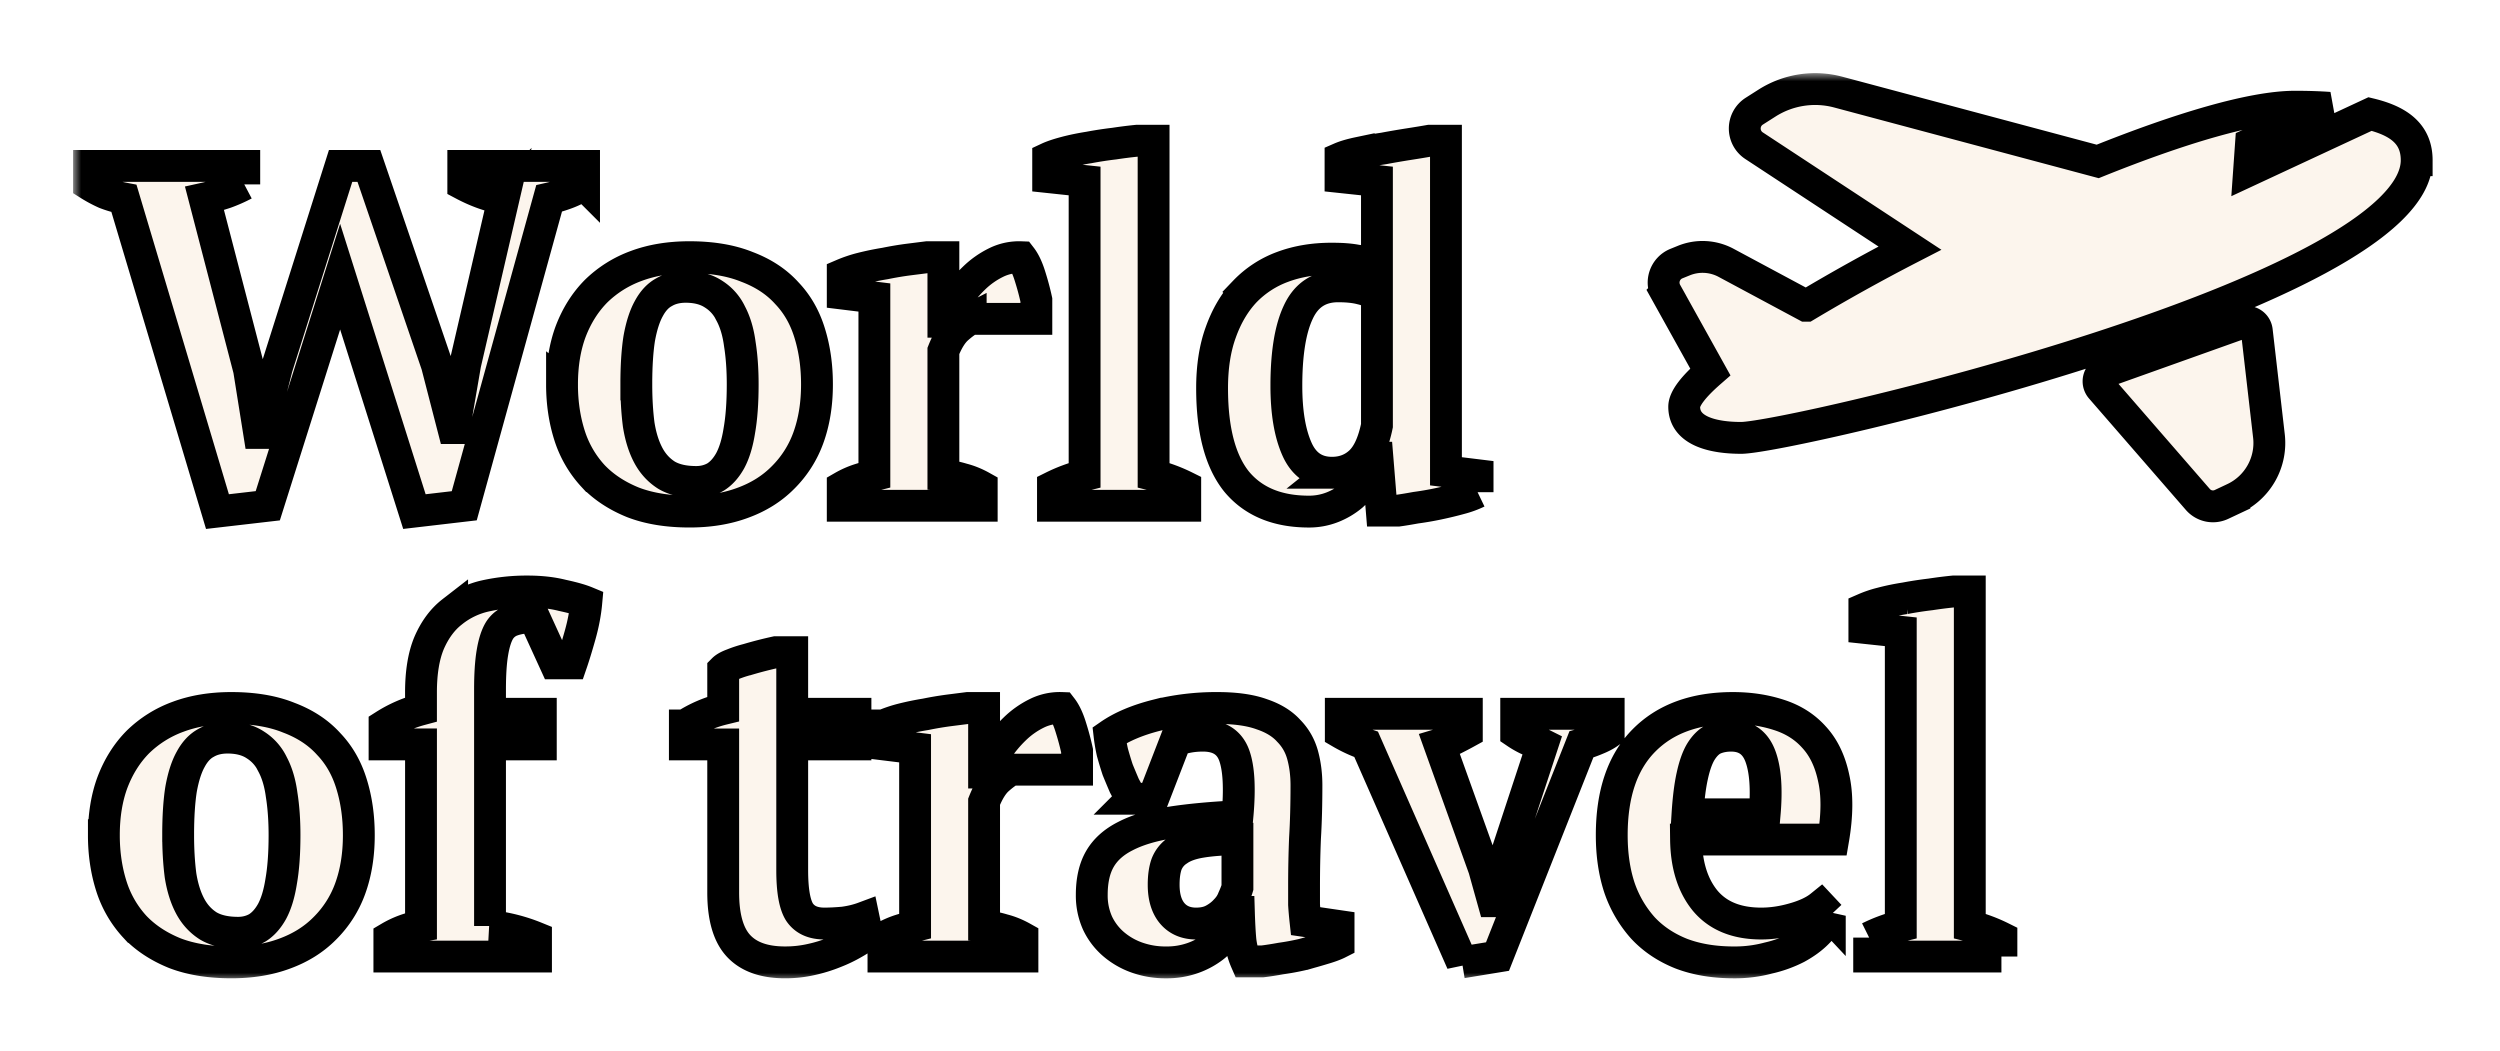 <svg width="157" height="66" fill="none" xmlns="http://www.w3.org/2000/svg"><g filter="url(#filter0_d)"><mask id="a" maskUnits="userSpaceOnUse" x="4.59" y=".594" width="149" height="57" fill="#000"><path fill="#fff" d="M4.59.594h149v57h-149z"/><path d="M151.768 6.063c0 8.288-39.439 17.436-42.426 17.436-1.674 0-3.574-.391-3.574-1.955 0-.522.595-1.277 1.64-2.188l-2.77-4.982a1.288 1.288 0 01.632-1.817l.476-.193a3.125 3.125 0 012.654.142l5.026 2.696a119.507 119.507 0 016.516-3.62l-9.794-6.436a1.29 1.29 0 01.015-2.16l.801-.51a5.629 5.629 0 014.478-.692l16.293 4.354c5.081-2.043 9.674-3.437 12.393-3.437.726 0 1.453.02 2.155.07l-4.921 2.25-.118 1.677 7.596-3.537c1.82.44 2.928 1.261 2.928 2.902zM131.946 20.37l6.078 6.995c.37.426.974.554 1.482.315l.814-.383a3.852 3.852 0 002.168-3.93l-.761-6.591a.632.632 0 00-.837-.53l-8.679 3.097a.644.644 0 00-.265 1.027zM31.623 8.464c-.803-.122-1.646-.417-2.529-.885V6.421h7.585v1.158a5.441 5.441 0 01-1.084.55 8.574 8.574 0 01-1.113.335l-5.327 19.298-3.13.366-4.665-14.756-4.544 14.39-3.16.366-5.87-19.664a6.618 6.618 0 01-1.173-.336A8.212 8.212 0 015.59 7.58V6.421h9.75v1.158a9.273 9.273 0 01-1.173.519c-.421.142-.863.264-1.324.366l2.799 10.761.632 3.964h.06l1.053-4.116L21.39 6.421h1.776l4.273 12.5 1.023 3.963h.06l.693-4.024 2.408-10.396zM35.296 20.14c0-1.24.18-2.347.542-3.323.38-.996.913-1.84 1.595-2.53A7.066 7.066 0 0139.96 12.7c.983-.366 2.096-.549 3.34-.549 1.405 0 2.609.204 3.612.61 1.023.386 1.856.935 2.498 1.646.662.692 1.143 1.535 1.444 2.531.301.976.452 2.043.452 3.201 0 1.24-.18 2.358-.542 3.354a6.733 6.733 0 01-1.595 2.5c-.682.69-1.525 1.22-2.528 1.585-.983.366-2.097.549-3.34.549-1.365 0-2.549-.193-3.552-.58-1.003-.406-1.836-.955-2.498-1.646a6.764 6.764 0 01-1.475-2.53c-.32-.996-.481-2.073-.481-3.232zm4.665 0c0 .915.05 1.758.15 2.53.12.753.321 1.393.602 1.921.281.529.662.945 1.144 1.25.481.285 1.103.427 1.866.427.441 0 .842-.102 1.203-.305.362-.223.673-.569.933-1.036.261-.488.452-1.118.572-1.89.14-.793.21-1.759.21-2.897 0-.935-.06-1.778-.18-2.53-.1-.752-.29-1.392-.572-1.921a2.9 2.9 0 00-1.083-1.22c-.461-.304-1.043-.457-1.745-.457-.522 0-.974.112-1.355.336-.381.203-.702.548-.963 1.036-.26.468-.461 1.098-.602 1.89-.12.773-.18 1.728-.18 2.866zM60.96 16.024c-.24.122-.522.326-.843.61-.32.285-.612.752-.872 1.402v7.805c.4.04.802.122 1.203.244.402.102.803.264 1.204.488v1.189h-8.728v-1.189a5.473 5.473 0 011.024-.457c.32-.102.642-.193.963-.275V14.683l-1.987-.244V13.25a7.928 7.928 0 011.174-.396c.482-.122.973-.224 1.475-.305.501-.102.983-.183 1.444-.244l1.204-.152h1.024v4.054h.12c.16-.447.391-.914.692-1.402a7.872 7.872 0 011.114-1.342 5.37 5.37 0 011.384-.975 3.25 3.25 0 011.565-.335c.22.284.411.69.572 1.219.16.508.29.996.391 1.463v1.19H60.96zM74.433 27.762h-8.307v-1.189a9.814 9.814 0 011.987-.732V7.366l-2.288-.244V5.933c.261-.122.622-.244 1.084-.366.461-.122.953-.223 1.474-.305a23.376 23.376 0 011.596-.244 27.932 27.932 0 011.444-.182h1.023V25.84a9.815 9.815 0 011.987.732v1.189zM86.382 24.744c-.1.447-.281.874-.542 1.28-.261.407-.572.773-.933 1.098a4.43 4.43 0 01-1.234.732 3.966 3.966 0 01-1.475.274c-1.986 0-3.5-.63-4.544-1.89-1.023-1.28-1.535-3.232-1.535-5.854 0-1.341.18-2.51.542-3.506.36-1.016.862-1.87 1.504-2.56a6.308 6.308 0 012.378-1.556c.923-.345 1.946-.518 3.07-.518.36 0 .662.01.903.03.26.02.491.051.692.092.22.02.421.071.602.152.2.061.421.132.662.214V7.366l-2.287-.244V5.933c.28-.122.662-.234 1.143-.335a31.233 31.233 0 011.565-.275 52.488 52.488 0 011.595-.274c.522-.081.953-.153 1.294-.213h1.024v20.761l1.986.244v1.067a5.94 5.94 0 01-1.084.397c-.44.122-.902.233-1.384.335-.481.102-.953.183-1.414.244-.442.081-.813.142-1.114.183h-1.023l-.271-3.323h-.12zm-2.74.945c.703 0 1.295-.224 1.776-.67.482-.448.833-1.21 1.054-2.287V14.53a3.506 3.506 0 00-.993-.397c-.382-.101-.863-.152-1.445-.152-1.164 0-1.996.538-2.498 1.616-.501 1.056-.752 2.601-.752 4.634 0 1.646.22 2.967.662 3.963.441.996 1.174 1.494 2.197 1.494zM6.523 48.45c0-1.24.18-2.348.542-3.323.38-.996.912-1.84 1.595-2.53a7.066 7.066 0 012.528-1.586c.983-.366 2.096-.549 3.34-.549 1.405 0 2.609.203 3.612.61 1.023.386 1.856.935 2.498 1.646.662.691 1.143 1.535 1.444 2.53.301.976.452 2.043.452 3.202 0 1.24-.18 2.357-.542 3.353a6.736 6.736 0 01-1.595 2.5c-.682.691-1.525 1.22-2.528 1.586-.983.366-2.097.548-3.34.548-1.365 0-2.549-.193-3.552-.579-1.003-.406-1.836-.955-2.498-1.646a6.763 6.763 0 01-1.475-2.53c-.32-.996-.481-2.074-.481-3.232zm4.665 0c0 .914.05 1.758.15 2.53.12.752.321 1.393.602 1.921.28.528.662.945 1.144 1.25.481.284 1.103.427 1.866.427.441 0 .842-.102 1.203-.305.362-.224.673-.57.933-1.037.261-.487.452-1.117.572-1.89.14-.793.21-1.758.21-2.896 0-.935-.06-1.779-.18-2.53-.1-.753-.29-1.393-.572-1.921a2.9 2.9 0 00-1.083-1.22c-.461-.305-1.043-.457-1.746-.457-.521 0-.973.112-1.354.335-.381.204-.702.549-.963 1.037-.26.467-.461 1.097-.602 1.89-.12.772-.18 1.728-.18 2.866zM33.12 33.145c.822 0 1.555.081 2.197.244.662.142 1.163.285 1.505.427-.06.67-.191 1.362-.392 2.073-.2.711-.38 1.3-.541 1.768h-1.024l-1.324-2.896c-.521 0-.963.061-1.324.183a1.535 1.535 0 00-.843.64c-.2.325-.35.793-.451 1.403-.1.589-.15 1.361-.15 2.317v1.524h3.19v1.92h-3.19v11.403a10.78 10.78 0 012.888.732v1.189h-9.209v-1.19a5.869 5.869 0 011.987-.731V42.749H24.15v-1.19a8.27 8.27 0 012.288-1.005v-1.068c0-1.26.17-2.296.511-3.11.361-.832.843-1.483 1.445-1.95a5.092 5.092 0 012.107-1.006 12.034 12.034 0 012.618-.275zM43.01 41.56a7.87 7.87 0 012.407-1.037v-2.47c.12-.121.321-.233.602-.335.3-.122.612-.223.933-.305a24.893 24.893 0 011.776-.457h1.023v3.872h3.972v1.92h-3.972v7.897c0 1.26.15 2.134.451 2.622.321.488.843.731 1.565.731.361 0 .762-.02 1.204-.06.461-.061.883-.163 1.264-.305l.21 1.006c-.18.183-.45.376-.812.579a8.42 8.42 0 01-1.204.58 9.043 9.043 0 01-1.474.457 7.255 7.255 0 01-1.656.182c-1.304 0-2.277-.345-2.919-1.036-.642-.691-.963-1.809-.963-3.354V42.75h-2.408v-1.19zM63.517 44.334c-.24.122-.522.325-.843.61-.32.284-.612.752-.873 1.402v7.805c.402.04.803.122 1.204.244.401.101.803.264 1.204.488v1.189h-8.728v-1.19a5.49 5.49 0 011.024-.457 17.1 17.1 0 01.963-.274V42.993l-1.987-.244v-1.19a7.94 7.94 0 011.174-.396c.482-.122.973-.223 1.475-.304a21.45 21.45 0 011.444-.244l1.204-.153h1.023v4.055h.12c.161-.447.392-.915.693-1.403a7.871 7.871 0 011.114-1.34 5.37 5.37 0 011.384-.977 3.251 3.251 0 011.565-.335c.22.285.411.691.572 1.22.16.508.29.996.391 1.463v1.189h-4.123zM81.895 51.651v1.158c.02.326.05.671.09 1.037l2.077.305v1.067c-.24.122-.572.244-.993.366a36.78 36.78 0 01-1.294.366c-.442.101-.883.183-1.324.244-.442.08-.833.142-1.174.182h-1.023a4.524 4.524 0 01-.362-1.402c-.04-.467-.07-1.036-.09-1.707h-.15a4.1 4.1 0 01-.512 1.189 4.37 4.37 0 01-.933 1.006 4.641 4.641 0 01-1.294.701 4.893 4.893 0 01-1.685.275 5.358 5.358 0 01-1.836-.305 4.624 4.624 0 01-1.475-.854 3.966 3.966 0 01-.993-1.311 4.215 4.215 0 01-.361-1.768c0-.915.17-1.667.511-2.256.341-.59.873-1.067 1.596-1.433.742-.386 1.685-.67 2.829-.854 1.163-.183 2.568-.315 4.213-.396.16-1.748.09-3.029-.21-3.842-.302-.813-.954-1.22-1.957-1.22-.622 0-1.194.102-1.715.306l-1.415 3.658h-1.324a9.832 9.832 0 01-.482-.823c-.14-.325-.28-.66-.421-1.006a22.88 22.88 0 01-.331-1.098c-.08-.365-.14-.721-.18-1.067.762-.528 1.745-.945 2.949-1.25a15.517 15.517 0 013.822-.457c1.144 0 2.077.132 2.799.396.722.244 1.284.59 1.685 1.037.421.427.712.935.873 1.524.16.59.24 1.22.24 1.89 0 1.22-.03 2.328-.09 3.324-.04.975-.06 1.981-.06 3.018zm-6.771 2.347c.421 0 .782-.08 1.083-.243.301-.163.552-.356.753-.58.22-.223.38-.467.481-.731.12-.265.21-.498.27-.702v-3.048c-.942.02-1.715.081-2.317.183-.601.101-1.073.274-1.414.518a1.817 1.817 0 00-.722.884c-.12.346-.18.772-.18 1.28 0 .773.18 1.373.54 1.8.362.426.864.64 1.506.64zM91.816 56.438l-6.02-13.69a8.898 8.898 0 01-1.594-.731v-1.189h7.915v1.158c-.26.143-.532.285-.813.427-.26.122-.561.234-.903.336l2.8 7.804.571 2.043h.06l.482-2.073 2.558-7.774a5.898 5.898 0 01-.903-.305 5.518 5.518 0 01-.752-.427v-1.189h5.808v1.189c-.2.142-.451.274-.752.396a7.594 7.594 0 01-.963.336l-5.267 13.323-2.227.365zM114.912 53.51c-.161.346-.422.702-.783 1.068-.341.345-.772.66-1.294.945a7.568 7.568 0 01-1.775.64 8.126 8.126 0 01-2.167.275c-1.244 0-2.348-.183-3.311-.55-.963-.385-1.766-.924-2.408-1.615a7.344 7.344 0 01-1.474-2.53c-.321-.976-.482-2.074-.482-3.293 0-2.602.672-4.583 2.017-5.945 1.344-1.362 3.21-2.043 5.597-2.043 1.024 0 1.977.142 2.86.427.902.284 1.645.752 2.227 1.402.601.65 1.013 1.504 1.234 2.561.24 1.057.23 2.348-.031 3.872h-9.239c.02 1.606.421 2.886 1.204 3.842.802.955 1.976 1.432 3.521 1.432.662 0 1.344-.101 2.047-.304.722-.204 1.284-.468 1.685-.793l.572.61zm-6.2-11.31c-.401 0-.762.071-1.083.213-.301.143-.572.407-.813.793-.221.366-.401.874-.542 1.524-.14.63-.24 1.433-.301 2.409h4.846c.14-1.586.05-2.805-.271-3.659-.321-.853-.933-1.28-1.836-1.28zM125.689 56.072h-8.306v-1.19a9.81 9.81 0 011.986-.731V35.676l-2.287-.244v-1.19a6.713 6.713 0 011.083-.365c.462-.122.953-.224 1.475-.305a23.389 23.389 0 011.595-.244 27.831 27.831 0 011.445-.183h1.023v21.006a9.81 9.81 0 011.986.732v1.189z"/></mask><path d="M151.768 6.063c0 8.288-39.439 17.436-42.426 17.436-1.674 0-3.574-.391-3.574-1.955 0-.522.595-1.277 1.64-2.188l-2.77-4.982a1.288 1.288 0 01.632-1.817l.476-.193a3.125 3.125 0 012.654.142l5.026 2.696a119.507 119.507 0 016.516-3.62l-9.794-6.436a1.29 1.29 0 01.015-2.16l.801-.51a5.629 5.629 0 014.478-.692l16.293 4.354c5.081-2.043 9.674-3.437 12.393-3.437.726 0 1.453.02 2.155.07l-4.921 2.25-.118 1.677 7.596-3.537c1.82.44 2.928 1.261 2.928 2.902zM131.946 20.37l6.078 6.995c.37.426.974.554 1.482.315l.814-.383a3.852 3.852 0 002.168-3.93l-.761-6.591a.632.632 0 00-.837-.53l-8.679 3.097a.644.644 0 00-.265 1.027zM31.623 8.464c-.803-.122-1.646-.417-2.529-.885V6.421h7.585v1.158a5.441 5.441 0 01-1.084.55 8.574 8.574 0 01-1.113.335l-5.327 19.298-3.13.366-4.665-14.756-4.544 14.39-3.16.366-5.87-19.664a6.618 6.618 0 01-1.173-.336A8.212 8.212 0 015.59 7.58V6.421h9.75v1.158a9.273 9.273 0 01-1.173.519c-.421.142-.863.264-1.324.366l2.799 10.761.632 3.964h.06l1.053-4.116L21.39 6.421h1.776l4.273 12.5 1.023 3.963h.06l.693-4.024 2.408-10.396zM35.296 20.14c0-1.24.18-2.347.542-3.323.38-.996.913-1.84 1.595-2.53A7.066 7.066 0 0139.96 12.7c.983-.366 2.096-.549 3.34-.549 1.405 0 2.609.204 3.612.61 1.023.386 1.856.935 2.498 1.646.662.692 1.143 1.535 1.444 2.531.301.976.452 2.043.452 3.201 0 1.24-.18 2.358-.542 3.354a6.733 6.733 0 01-1.595 2.5c-.682.69-1.525 1.22-2.528 1.585-.983.366-2.097.549-3.34.549-1.365 0-2.549-.193-3.552-.58-1.003-.406-1.836-.955-2.498-1.646a6.764 6.764 0 01-1.475-2.53c-.32-.996-.481-2.073-.481-3.232zm4.665 0c0 .915.05 1.758.15 2.53.12.753.321 1.393.602 1.921.281.529.662.945 1.144 1.25.481.285 1.103.427 1.866.427.441 0 .842-.102 1.203-.305.362-.223.673-.569.933-1.036.261-.488.452-1.118.572-1.89.14-.793.21-1.759.21-2.897 0-.935-.06-1.778-.18-2.53-.1-.752-.29-1.392-.572-1.921a2.9 2.9 0 00-1.083-1.22c-.461-.304-1.043-.457-1.745-.457-.522 0-.974.112-1.355.336-.381.203-.702.548-.963 1.036-.26.468-.461 1.098-.602 1.89-.12.773-.18 1.728-.18 2.866zM60.96 16.024c-.24.122-.522.326-.843.61-.32.285-.612.752-.872 1.402v7.805c.4.04.802.122 1.203.244.402.102.803.264 1.204.488v1.189h-8.728v-1.189a5.473 5.473 0 011.024-.457c.32-.102.642-.193.963-.275V14.683l-1.987-.244V13.25a7.928 7.928 0 011.174-.396c.482-.122.973-.224 1.475-.305.501-.102.983-.183 1.444-.244l1.204-.152h1.024v4.054h.12c.16-.447.391-.914.692-1.402a7.872 7.872 0 011.114-1.342 5.37 5.37 0 011.384-.975 3.25 3.25 0 011.565-.335c.22.284.411.69.572 1.219.16.508.29.996.391 1.463v1.19H60.96zM74.433 27.762h-8.307v-1.189a9.814 9.814 0 011.987-.732V7.366l-2.288-.244V5.933c.261-.122.622-.244 1.084-.366.461-.122.953-.223 1.474-.305a23.376 23.376 0 011.596-.244 27.932 27.932 0 011.444-.182h1.023V25.84a9.815 9.815 0 011.987.732v1.189zM86.382 24.744c-.1.447-.281.874-.542 1.28-.261.407-.572.773-.933 1.098a4.43 4.43 0 01-1.234.732 3.966 3.966 0 01-1.475.274c-1.986 0-3.5-.63-4.544-1.89-1.023-1.28-1.535-3.232-1.535-5.854 0-1.341.18-2.51.542-3.506.36-1.016.862-1.87 1.504-2.56a6.308 6.308 0 012.378-1.556c.923-.345 1.946-.518 3.07-.518.36 0 .662.01.903.03.26.02.491.051.692.092.22.02.421.071.602.152.2.061.421.132.662.214V7.366l-2.287-.244V5.933c.28-.122.662-.234 1.143-.335a31.233 31.233 0 011.565-.275 52.488 52.488 0 011.595-.274c.522-.081.953-.153 1.294-.213h1.024v20.761l1.986.244v1.067a5.94 5.94 0 01-1.084.397c-.44.122-.902.233-1.384.335-.481.102-.953.183-1.414.244-.442.081-.813.142-1.114.183h-1.023l-.271-3.323h-.12zm-2.74.945c.703 0 1.295-.224 1.776-.67.482-.448.833-1.21 1.054-2.287V14.53a3.506 3.506 0 00-.993-.397c-.382-.101-.863-.152-1.445-.152-1.164 0-1.996.538-2.498 1.616-.501 1.056-.752 2.601-.752 4.634 0 1.646.22 2.967.662 3.963.441.996 1.174 1.494 2.197 1.494zM6.523 48.45c0-1.24.18-2.348.542-3.323.38-.996.912-1.84 1.595-2.53a7.066 7.066 0 012.528-1.586c.983-.366 2.096-.549 3.34-.549 1.405 0 2.609.203 3.612.61 1.023.386 1.856.935 2.498 1.646.662.691 1.143 1.535 1.444 2.53.301.976.452 2.043.452 3.202 0 1.24-.18 2.357-.542 3.353a6.736 6.736 0 01-1.595 2.5c-.682.691-1.525 1.22-2.528 1.586-.983.366-2.097.548-3.34.548-1.365 0-2.549-.193-3.552-.579-1.003-.406-1.836-.955-2.498-1.646a6.763 6.763 0 01-1.475-2.53c-.32-.996-.481-2.074-.481-3.232zm4.665 0c0 .914.05 1.758.15 2.53.12.752.321 1.393.602 1.921.28.528.662.945 1.144 1.25.481.284 1.103.427 1.866.427.441 0 .842-.102 1.203-.305.362-.224.673-.57.933-1.037.261-.487.452-1.117.572-1.89.14-.793.21-1.758.21-2.896 0-.935-.06-1.779-.18-2.53-.1-.753-.29-1.393-.572-1.921a2.9 2.9 0 00-1.083-1.22c-.461-.305-1.043-.457-1.746-.457-.521 0-.973.112-1.354.335-.381.204-.702.549-.963 1.037-.26.467-.461 1.097-.602 1.89-.12.772-.18 1.728-.18 2.866zM33.12 33.145c.822 0 1.555.081 2.197.244.662.142 1.163.285 1.505.427-.06.67-.191 1.362-.392 2.073-.2.711-.38 1.3-.541 1.768h-1.024l-1.324-2.896c-.521 0-.963.061-1.324.183a1.535 1.535 0 00-.843.64c-.2.325-.35.793-.451 1.403-.1.589-.15 1.361-.15 2.317v1.524h3.19v1.92h-3.19v11.403a10.78 10.78 0 012.888.732v1.189h-9.209v-1.19a5.869 5.869 0 011.987-.731V42.749H24.15v-1.19a8.27 8.27 0 012.288-1.005v-1.068c0-1.26.17-2.296.511-3.11.361-.832.843-1.483 1.445-1.95a5.092 5.092 0 012.107-1.006 12.034 12.034 0 012.618-.275zM43.01 41.56a7.87 7.87 0 012.407-1.037v-2.47c.12-.121.321-.233.602-.335.3-.122.612-.223.933-.305a24.893 24.893 0 011.776-.457h1.023v3.872h3.972v1.92h-3.972v7.897c0 1.26.15 2.134.451 2.622.321.488.843.731 1.565.731.361 0 .762-.02 1.204-.06.461-.061.883-.163 1.264-.305l.21 1.006c-.18.183-.45.376-.812.579a8.42 8.42 0 01-1.204.58 9.043 9.043 0 01-1.474.457 7.255 7.255 0 01-1.656.182c-1.304 0-2.277-.345-2.919-1.036-.642-.691-.963-1.809-.963-3.354V42.75h-2.408v-1.19zM63.517 44.334c-.24.122-.522.325-.843.61-.32.284-.612.752-.873 1.402v7.805c.402.04.803.122 1.204.244.401.101.803.264 1.204.488v1.189h-8.728v-1.19a5.49 5.49 0 011.024-.457 17.1 17.1 0 01.963-.274V42.993l-1.987-.244v-1.19a7.94 7.94 0 011.174-.396c.482-.122.973-.223 1.475-.304a21.45 21.45 0 011.444-.244l1.204-.153h1.023v4.055h.12c.161-.447.392-.915.693-1.403a7.871 7.871 0 011.114-1.34 5.37 5.37 0 011.384-.977 3.251 3.251 0 011.565-.335c.22.285.411.691.572 1.22.16.508.29.996.391 1.463v1.189h-4.123zM81.895 51.651v1.158c.02.326.05.671.09 1.037l2.077.305v1.067c-.24.122-.572.244-.993.366a36.78 36.78 0 01-1.294.366c-.442.101-.883.183-1.324.244-.442.08-.833.142-1.174.182h-1.023a4.524 4.524 0 01-.362-1.402c-.04-.467-.07-1.036-.09-1.707h-.15a4.1 4.1 0 01-.512 1.189 4.37 4.37 0 01-.933 1.006 4.641 4.641 0 01-1.294.701 4.893 4.893 0 01-1.685.275 5.358 5.358 0 01-1.836-.305 4.624 4.624 0 01-1.475-.854 3.966 3.966 0 01-.993-1.311 4.215 4.215 0 01-.361-1.768c0-.915.17-1.667.511-2.256.341-.59.873-1.067 1.596-1.433.742-.386 1.685-.67 2.829-.854 1.163-.183 2.568-.315 4.213-.396.16-1.748.09-3.029-.21-3.842-.302-.813-.954-1.22-1.957-1.22-.622 0-1.194.102-1.715.306l-1.415 3.658h-1.324a9.832 9.832 0 01-.482-.823c-.14-.325-.28-.66-.421-1.006a22.88 22.88 0 01-.331-1.098c-.08-.365-.14-.721-.18-1.067.762-.528 1.745-.945 2.949-1.25a15.517 15.517 0 013.822-.457c1.144 0 2.077.132 2.799.396.722.244 1.284.59 1.685 1.037.421.427.712.935.873 1.524.16.59.24 1.22.24 1.89 0 1.22-.03 2.328-.09 3.324-.04.975-.06 1.981-.06 3.018zm-6.771 2.347c.421 0 .782-.08 1.083-.243.301-.163.552-.356.753-.58.22-.223.38-.467.481-.731.12-.265.21-.498.27-.702v-3.048c-.942.02-1.715.081-2.317.183-.601.101-1.073.274-1.414.518a1.817 1.817 0 00-.722.884c-.12.346-.18.772-.18 1.28 0 .773.18 1.373.54 1.8.362.426.864.64 1.506.64zM91.816 56.438l-6.02-13.69a8.898 8.898 0 01-1.594-.731v-1.189h7.915v1.158c-.26.143-.532.285-.813.427-.26.122-.561.234-.903.336l2.8 7.804.571 2.043h.06l.482-2.073 2.558-7.774a5.898 5.898 0 01-.903-.305 5.518 5.518 0 01-.752-.427v-1.189h5.808v1.189c-.2.142-.451.274-.752.396a7.594 7.594 0 01-.963.336l-5.267 13.323-2.227.365zM114.912 53.51c-.161.346-.422.702-.783 1.068-.341.345-.772.66-1.294.945a7.568 7.568 0 01-1.775.64 8.126 8.126 0 01-2.167.275c-1.244 0-2.348-.183-3.311-.55-.963-.385-1.766-.924-2.408-1.615a7.344 7.344 0 01-1.474-2.53c-.321-.976-.482-2.074-.482-3.293 0-2.602.672-4.583 2.017-5.945 1.344-1.362 3.21-2.043 5.597-2.043 1.024 0 1.977.142 2.86.427.902.284 1.645.752 2.227 1.402.601.65 1.013 1.504 1.234 2.561.24 1.057.23 2.348-.031 3.872h-9.239c.02 1.606.421 2.886 1.204 3.842.802.955 1.976 1.432 3.521 1.432.662 0 1.344-.101 2.047-.304.722-.204 1.284-.468 1.685-.793l.572.61zm-6.2-11.31c-.401 0-.762.071-1.083.213-.301.143-.572.407-.813.793-.221.366-.401.874-.542 1.524-.14.63-.24 1.433-.301 2.409h4.846c.14-1.586.05-2.805-.271-3.659-.321-.853-.933-1.28-1.836-1.28zM125.689 56.072h-8.306v-1.19a9.81 9.81 0 011.986-.731V35.676l-2.287-.244v-1.19a6.713 6.713 0 011.083-.365c.462-.122.953-.224 1.475-.305a23.389 23.389 0 011.595-.244 27.831 27.831 0 011.445-.183h1.023v21.006a9.81 9.81 0 011.986.732v1.189z" fill="#FCF5ED"/><path d="M151.768 6.063c0 8.288-39.439 17.436-42.426 17.436-1.674 0-3.574-.391-3.574-1.955 0-.522.595-1.277 1.64-2.188l-2.77-4.982a1.288 1.288 0 01.632-1.817l.476-.193a3.125 3.125 0 012.654.142l5.026 2.696a119.507 119.507 0 016.516-3.62l-9.794-6.436a1.29 1.29 0 01.015-2.16l.801-.51a5.629 5.629 0 014.478-.692l16.293 4.354c5.081-2.043 9.674-3.437 12.393-3.437.726 0 1.453.02 2.155.07l-4.921 2.25-.118 1.677 7.596-3.537c1.82.44 2.928 1.261 2.928 2.902zM131.946 20.37l6.078 6.995c.37.426.974.554 1.482.315l.814-.383a3.852 3.852 0 002.168-3.93l-.761-6.591a.632.632 0 00-.837-.53l-8.679 3.097a.644.644 0 00-.265 1.027zM31.623 8.464c-.803-.122-1.646-.417-2.529-.885V6.421h7.585v1.158a5.441 5.441 0 01-1.084.55 8.574 8.574 0 01-1.113.335l-5.327 19.298-3.13.366-4.665-14.756-4.544 14.39-3.16.366-5.87-19.664a6.618 6.618 0 01-1.173-.336A8.212 8.212 0 015.59 7.58V6.421h9.75v1.158a9.273 9.273 0 01-1.173.519c-.421.142-.863.264-1.324.366l2.799 10.761.632 3.964h.06l1.053-4.116L21.39 6.421h1.776l4.273 12.5 1.023 3.963h.06l.693-4.024 2.408-10.396zM35.296 20.14c0-1.24.18-2.347.542-3.323.38-.996.913-1.84 1.595-2.53A7.066 7.066 0 0139.96 12.7c.983-.366 2.096-.549 3.34-.549 1.405 0 2.609.204 3.612.61 1.023.386 1.856.935 2.498 1.646.662.692 1.143 1.535 1.444 2.531.301.976.452 2.043.452 3.201 0 1.24-.18 2.358-.542 3.354a6.733 6.733 0 01-1.595 2.5c-.682.69-1.525 1.22-2.528 1.585-.983.366-2.097.549-3.34.549-1.365 0-2.549-.193-3.552-.58-1.003-.406-1.836-.955-2.498-1.646a6.764 6.764 0 01-1.475-2.53c-.32-.996-.481-2.073-.481-3.232zm4.665 0c0 .915.05 1.758.15 2.53.12.753.321 1.393.602 1.921.281.529.662.945 1.144 1.25.481.285 1.103.427 1.866.427.441 0 .842-.102 1.203-.305.362-.223.673-.569.933-1.036.261-.488.452-1.118.572-1.89.14-.793.21-1.759.21-2.897 0-.935-.06-1.778-.18-2.53-.1-.752-.29-1.392-.572-1.921a2.9 2.9 0 00-1.083-1.22c-.461-.304-1.043-.457-1.745-.457-.522 0-.974.112-1.355.336-.381.203-.702.548-.963 1.036-.26.468-.461 1.098-.602 1.89-.12.773-.18 1.728-.18 2.866zM60.96 16.024c-.24.122-.522.326-.843.61-.32.285-.612.752-.872 1.402v7.805c.4.04.802.122 1.203.244.402.102.803.264 1.204.488v1.189h-8.728v-1.189a5.473 5.473 0 011.024-.457c.32-.102.642-.193.963-.275V14.683l-1.987-.244V13.25a7.928 7.928 0 011.174-.396c.482-.122.973-.224 1.475-.305.501-.102.983-.183 1.444-.244l1.204-.152h1.024v4.054h.12c.16-.447.391-.914.692-1.402a7.872 7.872 0 011.114-1.342 5.37 5.37 0 011.384-.975 3.25 3.25 0 011.565-.335c.22.284.411.69.572 1.219.16.508.29.996.391 1.463v1.19H60.96zM74.433 27.762h-8.307v-1.189a9.814 9.814 0 011.987-.732V7.366l-2.288-.244V5.933c.261-.122.622-.244 1.084-.366.461-.122.953-.223 1.474-.305a23.376 23.376 0 011.596-.244 27.932 27.932 0 011.444-.182h1.023V25.84a9.815 9.815 0 011.987.732v1.189zM86.382 24.744c-.1.447-.281.874-.542 1.28-.261.407-.572.773-.933 1.098a4.43 4.43 0 01-1.234.732 3.966 3.966 0 01-1.475.274c-1.986 0-3.5-.63-4.544-1.89-1.023-1.28-1.535-3.232-1.535-5.854 0-1.341.18-2.51.542-3.506.36-1.016.862-1.87 1.504-2.56a6.308 6.308 0 012.378-1.556c.923-.345 1.946-.518 3.07-.518.36 0 .662.01.903.03.26.02.491.051.692.092.22.02.421.071.602.152.2.061.421.132.662.214V7.366l-2.287-.244V5.933c.28-.122.662-.234 1.143-.335a31.233 31.233 0 011.565-.275 52.488 52.488 0 011.595-.274c.522-.081.953-.153 1.294-.213h1.024v20.761l1.986.244v1.067a5.94 5.94 0 01-1.084.397c-.44.122-.902.233-1.384.335-.481.102-.953.183-1.414.244-.442.081-.813.142-1.114.183h-1.023l-.271-3.323h-.12zm-2.74.945c.703 0 1.295-.224 1.776-.67.482-.448.833-1.21 1.054-2.287V14.53a3.506 3.506 0 00-.993-.397c-.382-.101-.863-.152-1.445-.152-1.164 0-1.996.538-2.498 1.616-.501 1.056-.752 2.601-.752 4.634 0 1.646.22 2.967.662 3.963.441.996 1.174 1.494 2.197 1.494zM6.523 48.45c0-1.24.18-2.348.542-3.323.38-.996.912-1.84 1.595-2.53a7.066 7.066 0 012.528-1.586c.983-.366 2.096-.549 3.34-.549 1.405 0 2.609.203 3.612.61 1.023.386 1.856.935 2.498 1.646.662.691 1.143 1.535 1.444 2.53.301.976.452 2.043.452 3.202 0 1.24-.18 2.357-.542 3.353a6.736 6.736 0 01-1.595 2.5c-.682.691-1.525 1.22-2.528 1.586-.983.366-2.097.548-3.34.548-1.365 0-2.549-.193-3.552-.579-1.003-.406-1.836-.955-2.498-1.646a6.763 6.763 0 01-1.475-2.53c-.32-.996-.481-2.074-.481-3.232zm4.665 0c0 .914.05 1.758.15 2.53.12.752.321 1.393.602 1.921.28.528.662.945 1.144 1.25.481.284 1.103.427 1.866.427.441 0 .842-.102 1.203-.305.362-.224.673-.57.933-1.037.261-.487.452-1.117.572-1.89.14-.793.21-1.758.21-2.896 0-.935-.06-1.779-.18-2.53-.1-.753-.29-1.393-.572-1.921a2.9 2.9 0 00-1.083-1.22c-.461-.305-1.043-.457-1.746-.457-.521 0-.973.112-1.354.335-.381.204-.702.549-.963 1.037-.26.467-.461 1.097-.602 1.89-.12.772-.18 1.728-.18 2.866zM33.12 33.145c.822 0 1.555.081 2.197.244.662.142 1.163.285 1.505.427-.06.67-.191 1.362-.392 2.073-.2.711-.38 1.3-.541 1.768h-1.024l-1.324-2.896c-.521 0-.963.061-1.324.183a1.535 1.535 0 00-.843.64c-.2.325-.35.793-.451 1.403-.1.589-.15 1.361-.15 2.317v1.524h3.19v1.92h-3.19v11.403a10.78 10.78 0 012.888.732v1.189h-9.209v-1.19a5.869 5.869 0 011.987-.731V42.749H24.15v-1.19a8.27 8.27 0 012.288-1.005v-1.068c0-1.26.17-2.296.511-3.11.361-.832.843-1.483 1.445-1.95a5.092 5.092 0 012.107-1.006 12.034 12.034 0 012.618-.275zM43.01 41.56a7.87 7.87 0 012.407-1.037v-2.47c.12-.121.321-.233.602-.335.3-.122.612-.223.933-.305a24.893 24.893 0 011.776-.457h1.023v3.872h3.972v1.92h-3.972v7.897c0 1.26.15 2.134.451 2.622.321.488.843.731 1.565.731.361 0 .762-.02 1.204-.06.461-.061.883-.163 1.264-.305l.21 1.006c-.18.183-.45.376-.812.579a8.42 8.42 0 01-1.204.58 9.043 9.043 0 01-1.474.457 7.255 7.255 0 01-1.656.182c-1.304 0-2.277-.345-2.919-1.036-.642-.691-.963-1.809-.963-3.354V42.75h-2.408v-1.19zM63.517 44.334c-.24.122-.522.325-.843.61-.32.284-.612.752-.873 1.402v7.805c.402.04.803.122 1.204.244.401.101.803.264 1.204.488v1.189h-8.728v-1.19a5.49 5.49 0 011.024-.457 17.1 17.1 0 01.963-.274V42.993l-1.987-.244v-1.19a7.94 7.94 0 011.174-.396c.482-.122.973-.223 1.475-.304a21.45 21.45 0 011.444-.244l1.204-.153h1.023v4.055h.12c.161-.447.392-.915.693-1.403a7.871 7.871 0 011.114-1.34 5.37 5.37 0 011.384-.977 3.251 3.251 0 011.565-.335c.22.285.411.691.572 1.22.16.508.29.996.391 1.463v1.189h-4.123zM81.895 51.651v1.158c.02.326.05.671.09 1.037l2.077.305v1.067c-.24.122-.572.244-.993.366a36.78 36.78 0 01-1.294.366c-.442.101-.883.183-1.324.244-.442.08-.833.142-1.174.182h-1.023a4.524 4.524 0 01-.362-1.402c-.04-.467-.07-1.036-.09-1.707h-.15a4.1 4.1 0 01-.512 1.189 4.37 4.37 0 01-.933 1.006 4.641 4.641 0 01-1.294.701 4.893 4.893 0 01-1.685.275 5.358 5.358 0 01-1.836-.305 4.624 4.624 0 01-1.475-.854 3.966 3.966 0 01-.993-1.311 4.215 4.215 0 01-.361-1.768c0-.915.17-1.667.511-2.256.341-.59.873-1.067 1.596-1.433.742-.386 1.685-.67 2.829-.854 1.163-.183 2.568-.315 4.213-.396.16-1.748.09-3.029-.21-3.842-.302-.813-.954-1.22-1.957-1.22-.622 0-1.194.102-1.715.306l-1.415 3.658h-1.324a9.832 9.832 0 01-.482-.823c-.14-.325-.28-.66-.421-1.006a22.88 22.88 0 01-.331-1.098c-.08-.365-.14-.721-.18-1.067.762-.528 1.745-.945 2.949-1.25a15.517 15.517 0 013.822-.457c1.144 0 2.077.132 2.799.396.722.244 1.284.59 1.685 1.037.421.427.712.935.873 1.524.16.59.24 1.22.24 1.89 0 1.22-.03 2.328-.09 3.324-.04.975-.06 1.981-.06 3.018zm-6.771 2.347c.421 0 .782-.08 1.083-.243.301-.163.552-.356.753-.58.22-.223.38-.467.481-.731.12-.265.21-.498.27-.702v-3.048c-.942.02-1.715.081-2.317.183-.601.101-1.073.274-1.414.518a1.817 1.817 0 00-.722.884c-.12.346-.18.772-.18 1.28 0 .773.18 1.373.54 1.8.362.426.864.64 1.506.64zM91.816 56.438l-6.02-13.69a8.898 8.898 0 01-1.594-.731v-1.189h7.915v1.158c-.26.143-.532.285-.813.427-.26.122-.561.234-.903.336l2.8 7.804.571 2.043h.06l.482-2.073 2.558-7.774a5.898 5.898 0 01-.903-.305 5.518 5.518 0 01-.752-.427v-1.189h5.808v1.189c-.2.142-.451.274-.752.396a7.594 7.594 0 01-.963.336l-5.267 13.323-2.227.365zM114.912 53.51c-.161.346-.422.702-.783 1.068-.341.345-.772.66-1.294.945a7.568 7.568 0 01-1.775.64 8.126 8.126 0 01-2.167.275c-1.244 0-2.348-.183-3.311-.55-.963-.385-1.766-.924-2.408-1.615a7.344 7.344 0 01-1.474-2.53c-.321-.976-.482-2.074-.482-3.293 0-2.602.672-4.583 2.017-5.945 1.344-1.362 3.21-2.043 5.597-2.043 1.024 0 1.977.142 2.86.427.902.284 1.645.752 2.227 1.402.601.65 1.013 1.504 1.234 2.561.24 1.057.23 2.348-.031 3.872h-9.239c.02 1.606.421 2.886 1.204 3.842.802.955 1.976 1.432 3.521 1.432.662 0 1.344-.101 2.047-.304.722-.204 1.284-.468 1.685-.793l.572.61zm-6.2-11.31c-.401 0-.762.071-1.083.213-.301.143-.572.407-.813.793-.221.366-.401.874-.542 1.524-.14.63-.24 1.433-.301 2.409h4.846c.14-1.586.05-2.805-.271-3.659-.321-.853-.933-1.28-1.836-1.28zM125.689 56.072h-8.306v-1.19a9.81 9.81 0 011.986-.731V35.676l-2.287-.244v-1.19a6.713 6.713 0 011.083-.365c.462-.122.953-.224 1.475-.305a23.389 23.389 0 011.595-.244 27.831 27.831 0 011.445-.183h1.023v21.006a9.81 9.81 0 011.986.732v1.189z" stroke="#000" stroke-width="2" mask="url(#a)"/></g><defs><filter id="filter0_d" x=".59" y=".594" width="156.179" height="64.956" filterUnits="userSpaceOnUse" color-interpolation-filters="sRGB"><feFlood flood-opacity="0" result="BackgroundImageFix"/><feColorMatrix in="SourceAlpha" values="0 0 0 0 0 0 0 0 0 0 0 0 0 0 0 0 0 0 127 0"/><feOffset dy="4"/><feGaussianBlur stdDeviation="2"/><feColorMatrix values="0 0 0 0 0 0 0 0 0 0 0 0 0 0 0 0 0 0 0.25 0"/><feBlend in2="BackgroundImageFix" result="effect1_dropShadow"/><feBlend in="SourceGraphic" in2="effect1_dropShadow" result="shape"/></filter></defs></svg>